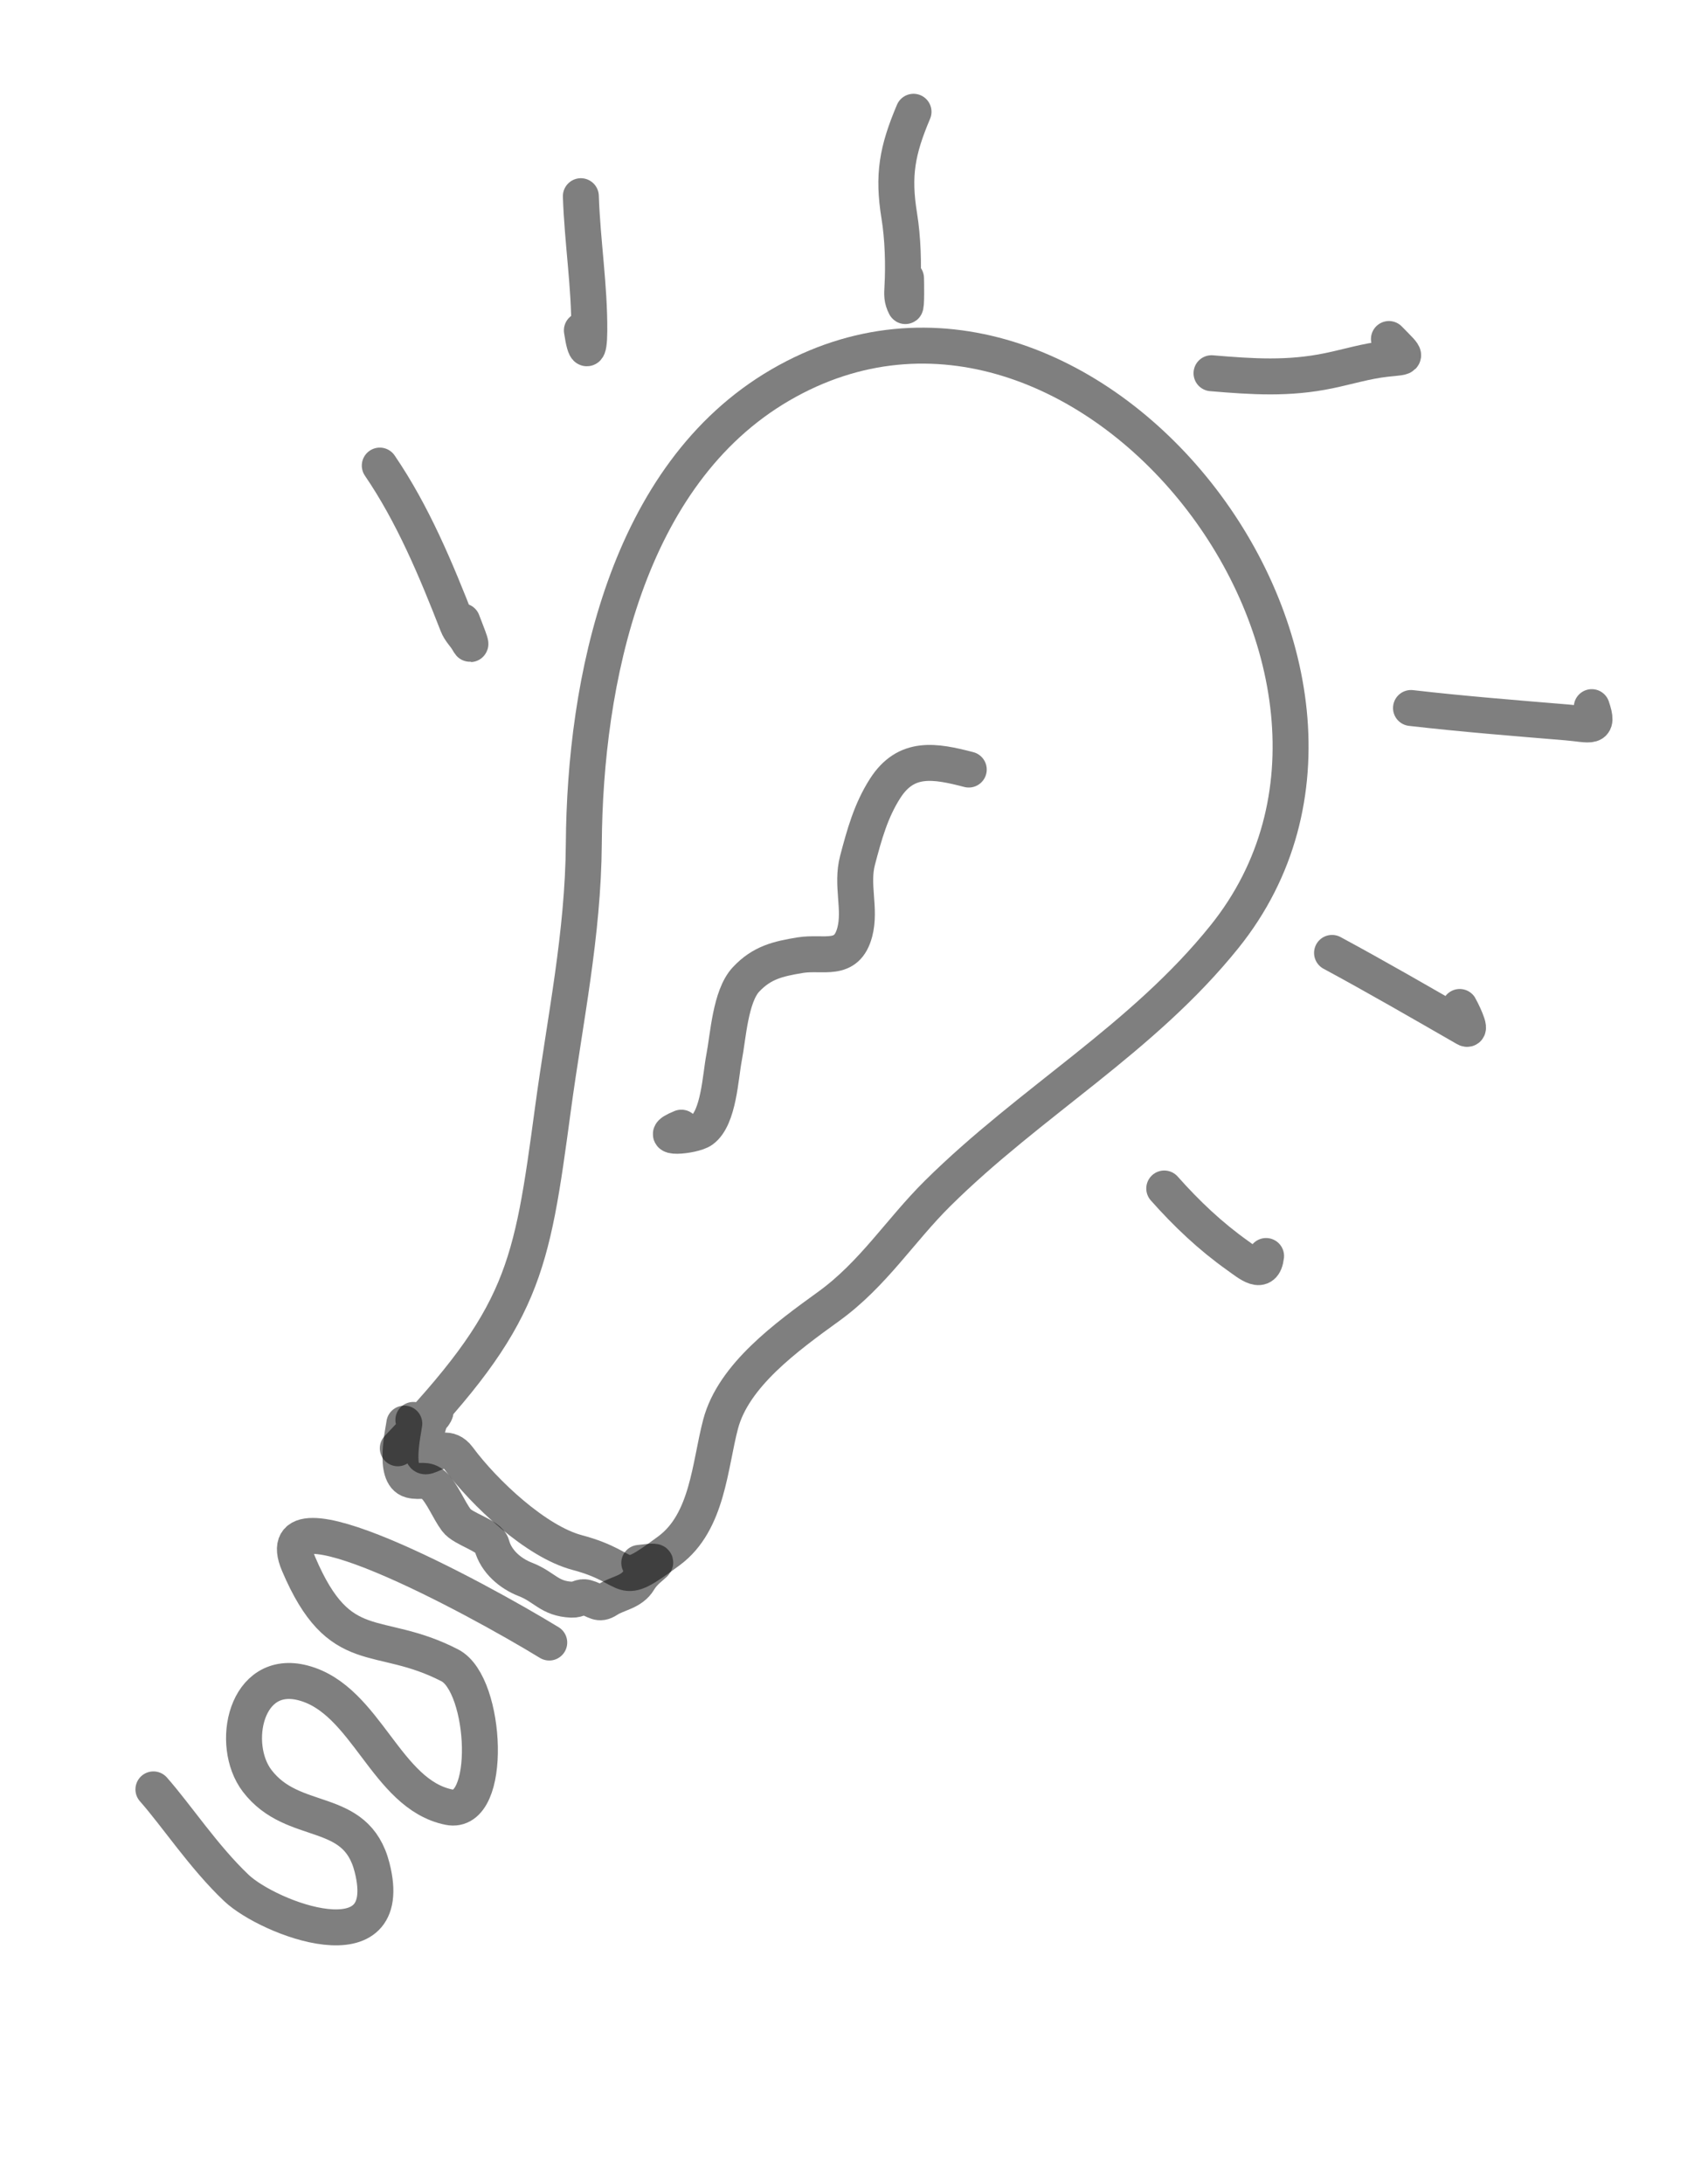 <svg width="79" height="101" viewBox="0 0 79 101" fill="none" xmlns="http://www.w3.org/2000/svg">
<path d="M18.399 66.972C24.262 60.837 24.571 58.723 25.579 51.254C26.135 47.141 26.974 43.2 27.003 39.017C27.055 31.536 28.965 21.949 36.097 17.801C50.13 9.639 66.621 30.888 56.639 43.312C52.84 48.041 47.676 50.92 43.365 55.188C41.637 56.899 40.388 58.92 38.337 60.404C36.37 61.827 33.926 63.6 33.33 65.855C32.826 67.76 32.74 70.381 30.947 71.709C28.47 73.543 29.449 72.522 26.693 71.793C24.798 71.291 22.403 69.047 21.199 67.42C20.339 66.259 19.086 68.628 19.729 66.198C20.281 64.111 20.494 66.025 19.12 65.661" stroke="#000000" stroke-opacity="0.5" stroke-width="1.663" stroke-linecap="round" stroke-linejoin="round"/>
<path d="M25.404 75.955C21.949 73.845 12.228 68.601 13.813 72.326C15.726 76.82 17.46 75.28 20.809 77.012C22.521 77.898 22.81 83.982 20.764 83.567C17.841 82.975 16.957 78.599 14.027 77.824C11.359 77.118 10.622 80.679 11.892 82.347C13.57 84.548 16.466 83.425 17.21 86.359C18.387 90.997 12.425 88.716 10.935 87.305C9.433 85.884 8.159 83.948 7.096 82.746" stroke="#000000" stroke-opacity="0.5" stroke-width="1.663" stroke-linecap="round" stroke-linejoin="round"/>
<path d="M18.7 65.832C18.667 66.15 18.171 68.225 18.995 68.443C19.438 68.56 19.713 68.345 20.058 68.677C20.465 69.068 20.747 69.809 21.106 70.294C21.422 70.721 22.624 70.997 22.747 71.458C22.948 72.211 23.612 72.77 24.3 73.036C25.192 73.381 25.409 73.932 26.444 73.973C26.761 73.986 26.842 73.802 27.122 73.876C27.554 73.991 27.686 74.247 28.108 73.97C28.575 73.665 29.215 73.633 29.55 73.07C30.006 72.304 30.989 72.098 29.568 72.272" stroke="#000000" stroke-opacity="0.5" stroke-width="1.663" stroke-linecap="round" stroke-linejoin="round"/>
<path d="M44.808 35.586C43.237 35.179 41.914 34.937 40.939 36.459C40.276 37.495 39.975 38.606 39.664 39.781C39.362 40.924 39.82 42.028 39.536 43.104C39.16 44.526 38.084 43.992 37.007 44.17C35.99 44.339 35.241 44.507 34.506 45.291C33.778 46.069 33.683 47.918 33.488 48.921C33.321 49.784 33.247 51.692 32.471 52.254C32.05 52.559 30.15 52.699 31.515 52.146" stroke="#000000" stroke-opacity="0.5" stroke-width="1.663" stroke-linecap="round" stroke-linejoin="round"/>
<path d="M53.85 54.959C54.886 56.126 55.981 57.164 57.246 58.062C57.777 58.438 58.448 59.038 58.56 58.081" stroke="#000000" stroke-opacity="0.5" stroke-width="1.663" stroke-linecap="round" stroke-linejoin="round"/>
<path d="M61.611 44.065C63.695 45.19 65.746 46.378 67.796 47.556C68.137 47.752 67.54 46.602 67.516 46.565" stroke="#000000" stroke-opacity="0.5" stroke-width="1.663" stroke-linecap="round" stroke-linejoin="round"/>
<path d="M65.263 32.74C67.657 33.015 70.066 33.207 72.468 33.406C73.573 33.497 73.984 33.754 73.624 32.7" stroke="#000000" stroke-opacity="0.5" stroke-width="1.663" stroke-linecap="round" stroke-linejoin="round"/>
<path d="M56.036 17.259C57.942 17.42 59.603 17.53 61.467 17.142C62.339 16.961 63.204 16.694 64.092 16.596C65.148 16.48 65.138 16.598 64.242 15.677" stroke="#000000" stroke-opacity="0.5" stroke-width="1.663" stroke-linecap="round" stroke-linejoin="round"/>
<path d="M42.253 5.169C41.495 6.96 41.288 8.097 41.594 9.983C41.76 10.999 41.799 12.239 41.74 13.274C41.72 13.63 41.708 13.833 41.869 14.147C41.929 14.264 41.914 13.052 41.906 12.864" stroke="#000000" stroke-opacity="0.5" stroke-width="1.663" stroke-linecap="round" stroke-linejoin="round"/>
<path d="M26.866 9.073C26.935 11.165 27.273 13.244 27.257 15.317C27.249 16.366 27.076 16.384 26.913 15.278" stroke="#000000" stroke-opacity="0.5" stroke-width="1.663" stroke-linecap="round" stroke-linejoin="round"/>
<path d="M17.566 21.53C19.102 23.782 20.17 26.354 21.157 28.881C21.281 29.197 21.48 29.351 21.638 29.623C21.997 30.241 21.446 28.914 21.384 28.732" stroke="#000000" stroke-opacity="0.5" stroke-width="1.663" stroke-linecap="round" stroke-linejoin="round"/>
</svg>
